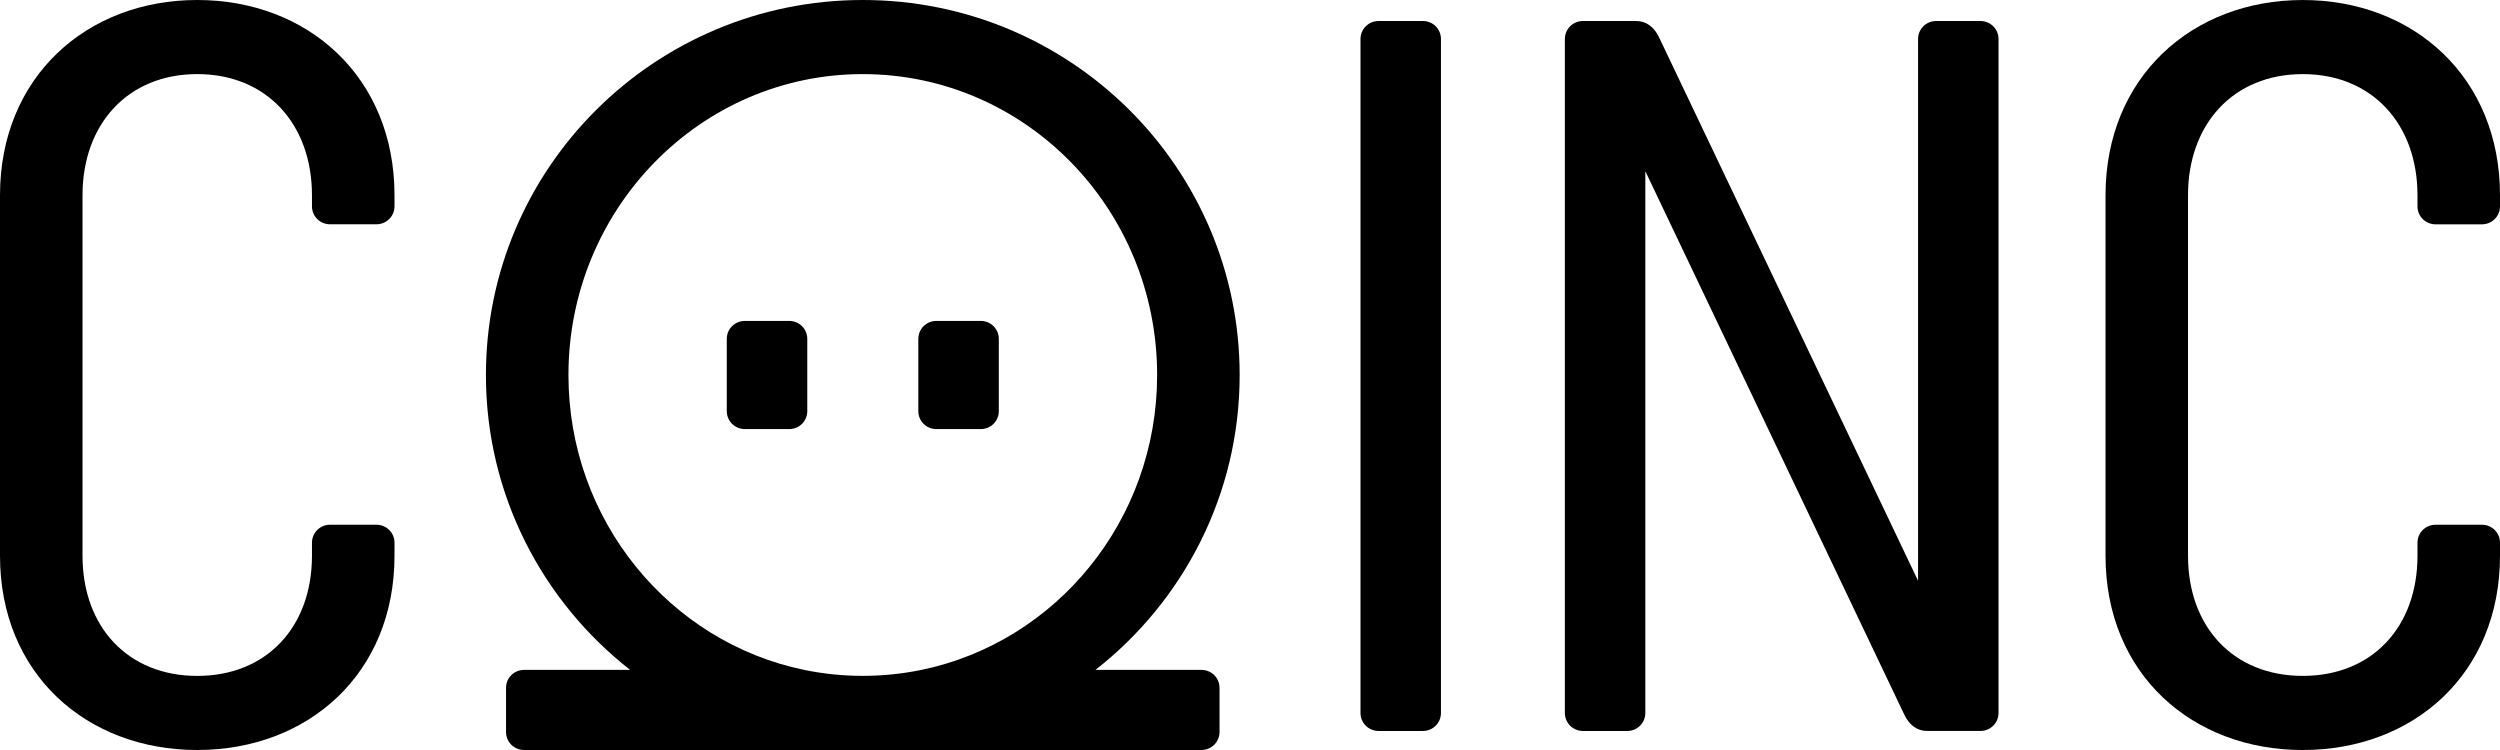 <?xml version="1.0" encoding="utf-8"?>
<!-- Generator: Adobe Illustrator 12.0.0, SVG Export Plug-In . SVG Version: 6.00 Build 51448)  -->
<!DOCTYPE svg PUBLIC "-//W3C//DTD SVG 1.1//EN" "http://www.w3.org/Graphics/SVG/1.1/DTD/svg11.dtd">
<svg  version="1.1" id="Layer_1" xmlns="http://www.w3.org/2000/svg" xmlns:xlink="http://www.w3.org/1999/xlink" width="160" height="48"
	 viewBox="-208.901 -531.401 160 48" overflow="visible" enable-background="new -208.901 -531.401 160 48" xml:space="preserve">
<g>
	<path d="M-117.837-530.056h-2.832c-0.646,0-1.16,0.513-1.16,1.153v43.13c0,0.641,0.516,1.154,1.16,1.154h2.832
		c0.646,0,1.157-0.514,1.157-1.154v-43.13C-116.679-529.543-117.19-530.056-117.837-530.056"/>
	<path d="M-82.153-530.056h-2.834c-0.645,0-1.158,0.513-1.158,1.153v34.67l-16.555-34.733c-0.32-0.706-0.838-1.09-1.48-1.09h-3.41
		c-0.646,0-1.16,0.513-1.16,1.153v43.13c0,0.641,0.517,1.154,1.16,1.154h2.832c0.645,0,1.158-0.514,1.158-1.154v-34.67
		l16.553,34.734c0.322,0.707,0.838,1.089,1.48,1.089h3.414c0.645,0,1.158-0.514,1.158-1.153v-43.13
		C-80.995-529.543-81.51-530.056-82.153-530.056"/>
	<path d="M-53.022-517.044h2.963c0.645,0,1.158-0.514,1.158-1.154v-0.705c0-7.562-5.537-12.497-12.623-12.497
		c-7.084,0-12.623,4.935-12.623,12.497v23.071c0,7.563,5.539,12.432,12.623,12.432c7.086,0,12.623-4.872,12.623-12.432v-0.834
		c0-0.641-0.516-1.152-1.158-1.152h-2.963c-0.646,0-1.16,0.512-1.16,1.152v0.834c0,4.551-2.896,7.688-7.342,7.688
		c-4.443,0-7.344-3.137-7.344-7.688v-23.072c0-4.551,2.898-7.754,7.344-7.754c4.443,0,7.342,3.204,7.342,7.754v0.705
		C-54.183-517.558-53.669-517.044-53.022-517.044"/>
	<path d="M-196.277-531.401c-7.084,0-12.624,4.935-12.624,12.496v23.072c0,7.563,5.54,12.432,12.624,12.432
		c7.085,0,12.624-4.872,12.624-12.432v-0.834c0-0.641-0.515-1.152-1.158-1.152h-2.964c-0.645,0-1.16,0.512-1.16,1.152v0.834
		c0,4.551-2.897,7.69-7.342,7.69c-4.444,0-7.343-3.14-7.343-7.69v-23.072c0-4.551,2.898-7.754,7.343-7.754
		c4.445,0,7.342,3.204,7.342,7.754v0.705c0,0.642,0.515,1.154,1.16,1.154h2.964c0.644,0,1.158-0.513,1.158-1.154v-0.705
		C-183.653-526.465-189.192-531.401-196.277-531.401"/>
	<path d="M-132.009-488.528h-6.783c5.618-4.395,9.229-11.215,9.229-18.873c0-13.255-10.798-24-24.121-24
		c-13.319,0-24.118,10.743-24.118,24c0,7.658,3.613,14.478,9.229,18.873h-6.784c-0.645,0-1.158,0.511-1.158,1.154v2.816
		c0,0.643,0.514,1.157,1.158,1.157h43.347c0.644,0,1.159-0.515,1.159-1.157v-2.816C-130.85-488.018-131.365-488.528-132.009-488.528
		 M-157.437-488.528c-8.605-1.778-15.083-9.552-15.083-18.873c0-10.636,8.434-19.258,18.837-19.257
		c10.405,0,18.838,8.621,18.838,19.257c0,9.321-6.478,17.094-15.083,18.873c-1.213,0.25-2.469,0.382-3.755,0.382
		C-154.968-488.145-156.223-488.278-157.437-488.528z"/>
	<path d="M-158.394-510.863h-2.833c-0.644,0-1.16,0.512-1.16,1.153v4.618c0,0.643,0.516,1.153,1.16,1.153h2.833
		c0.645,0,1.159-0.511,1.159-1.153v-4.618C-157.235-510.352-157.749-510.863-158.394-510.863"/>
	<path d="M-146.136-510.863h-2.833c-0.645,0-1.16,0.512-1.16,1.153v4.618c0,0.643,0.515,1.153,1.16,1.153h2.833
		c0.645,0,1.159-0.511,1.159-1.153v-4.618C-144.977-510.352-145.491-510.863-146.136-510.863"/>
</g>
</svg>
